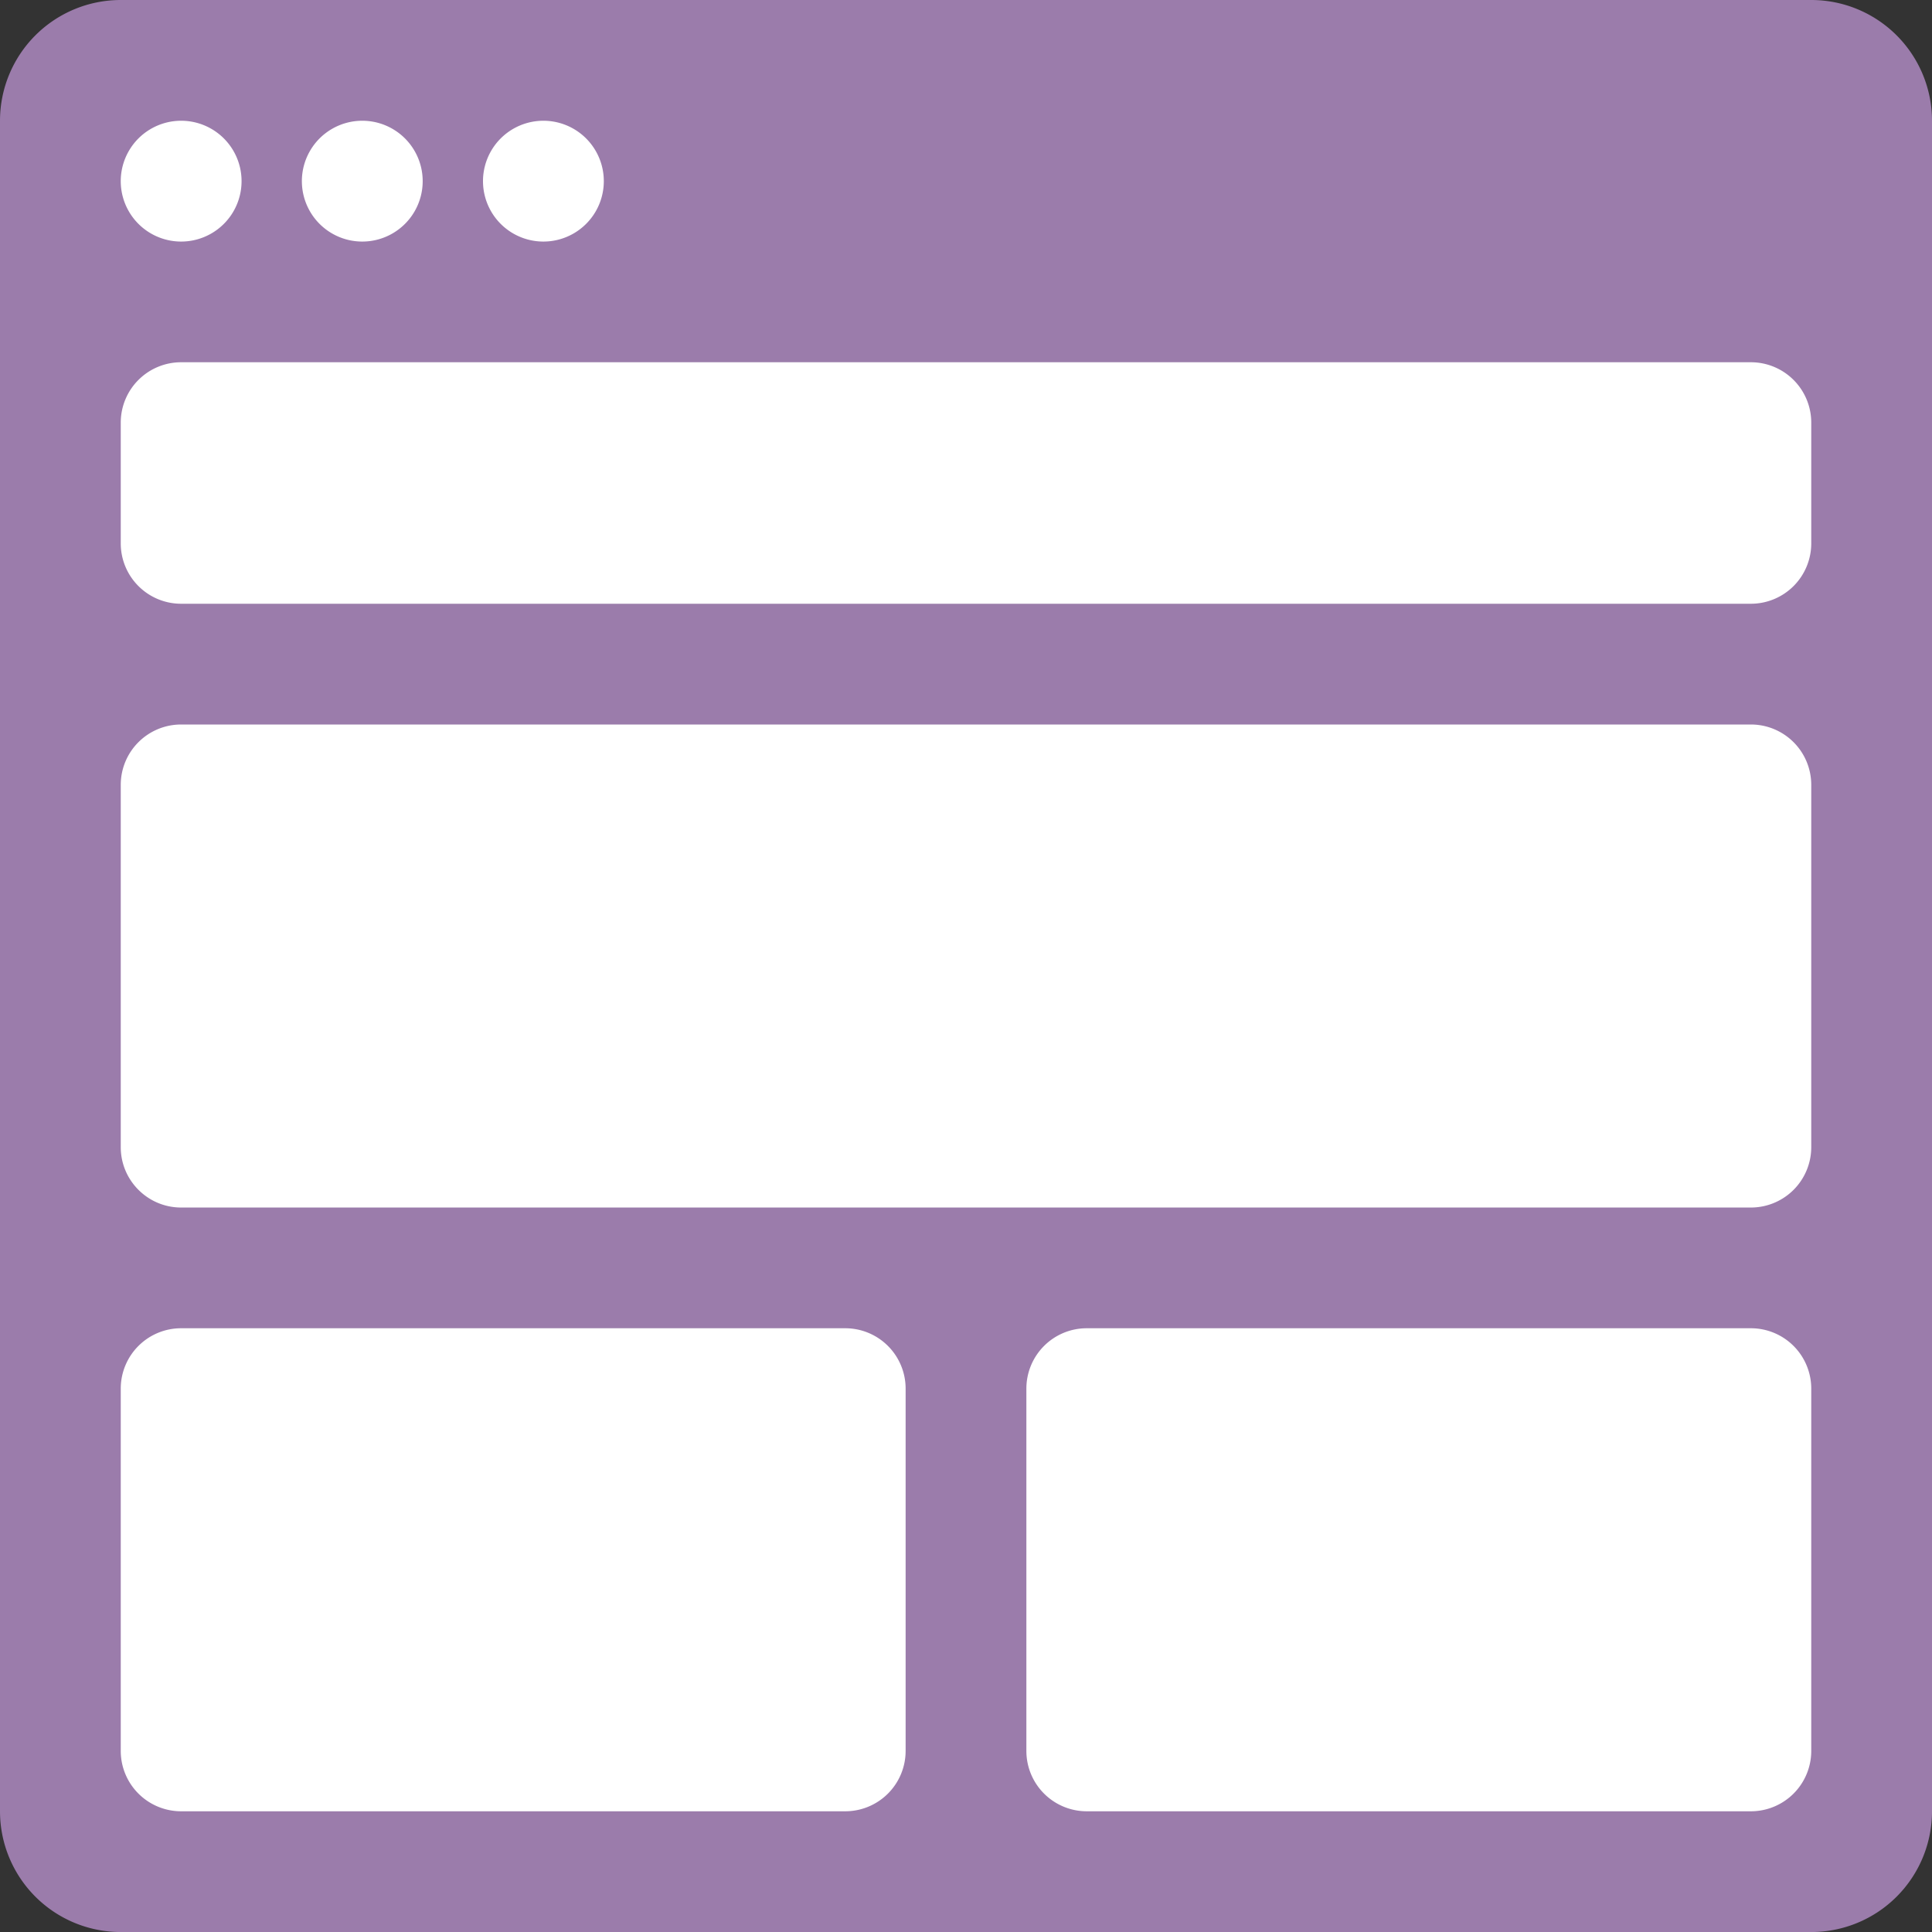 <svg xmlns="http://www.w3.org/2000/svg" width="64" height="64.001"><rect width="100%" height="100%" fill="#333333" stroke="none"/><path d="M60 0H4a4 4 0 00-4 4v56.001a4 4 0 004 4h56a4 4 0 004-4V4a4 4 0 00-4-4z" fill="#9b7cab"/><path d="M58 12H6a2 2 0 00-2 2v4a2 2 0 002 2h52a2 2 0 002-2v-4a2 2 0 00-2-2zm0 12H6a2 2 0 00-2 2v12c0 1.104.896 2.001 2 2.001h52A2 2 0 0060 38V26a2 2 0 00-2-2zM28 44H6a2 2 0 00-2 2v12.001a2 2 0 002 2h22a2 2 0 002-2V46a2 2 0 00-2-2zm30 0H36a2 2 0 00-2 2v12.001a2 2 0 002 2h22a2 2 0 002-2V46a2 2 0 00-2-2zM6 4a2 2 0 10.002 4.002A2 2 0 006 4zm6 0a2 2 0 10.002 4.002A2 2 0 0012 4zm6 0a2 2 0 10.002 4.002A2 2 0 0018 4z" fill-rule="evenodd" clip-rule="evenodd" fill="#fff"/></svg>